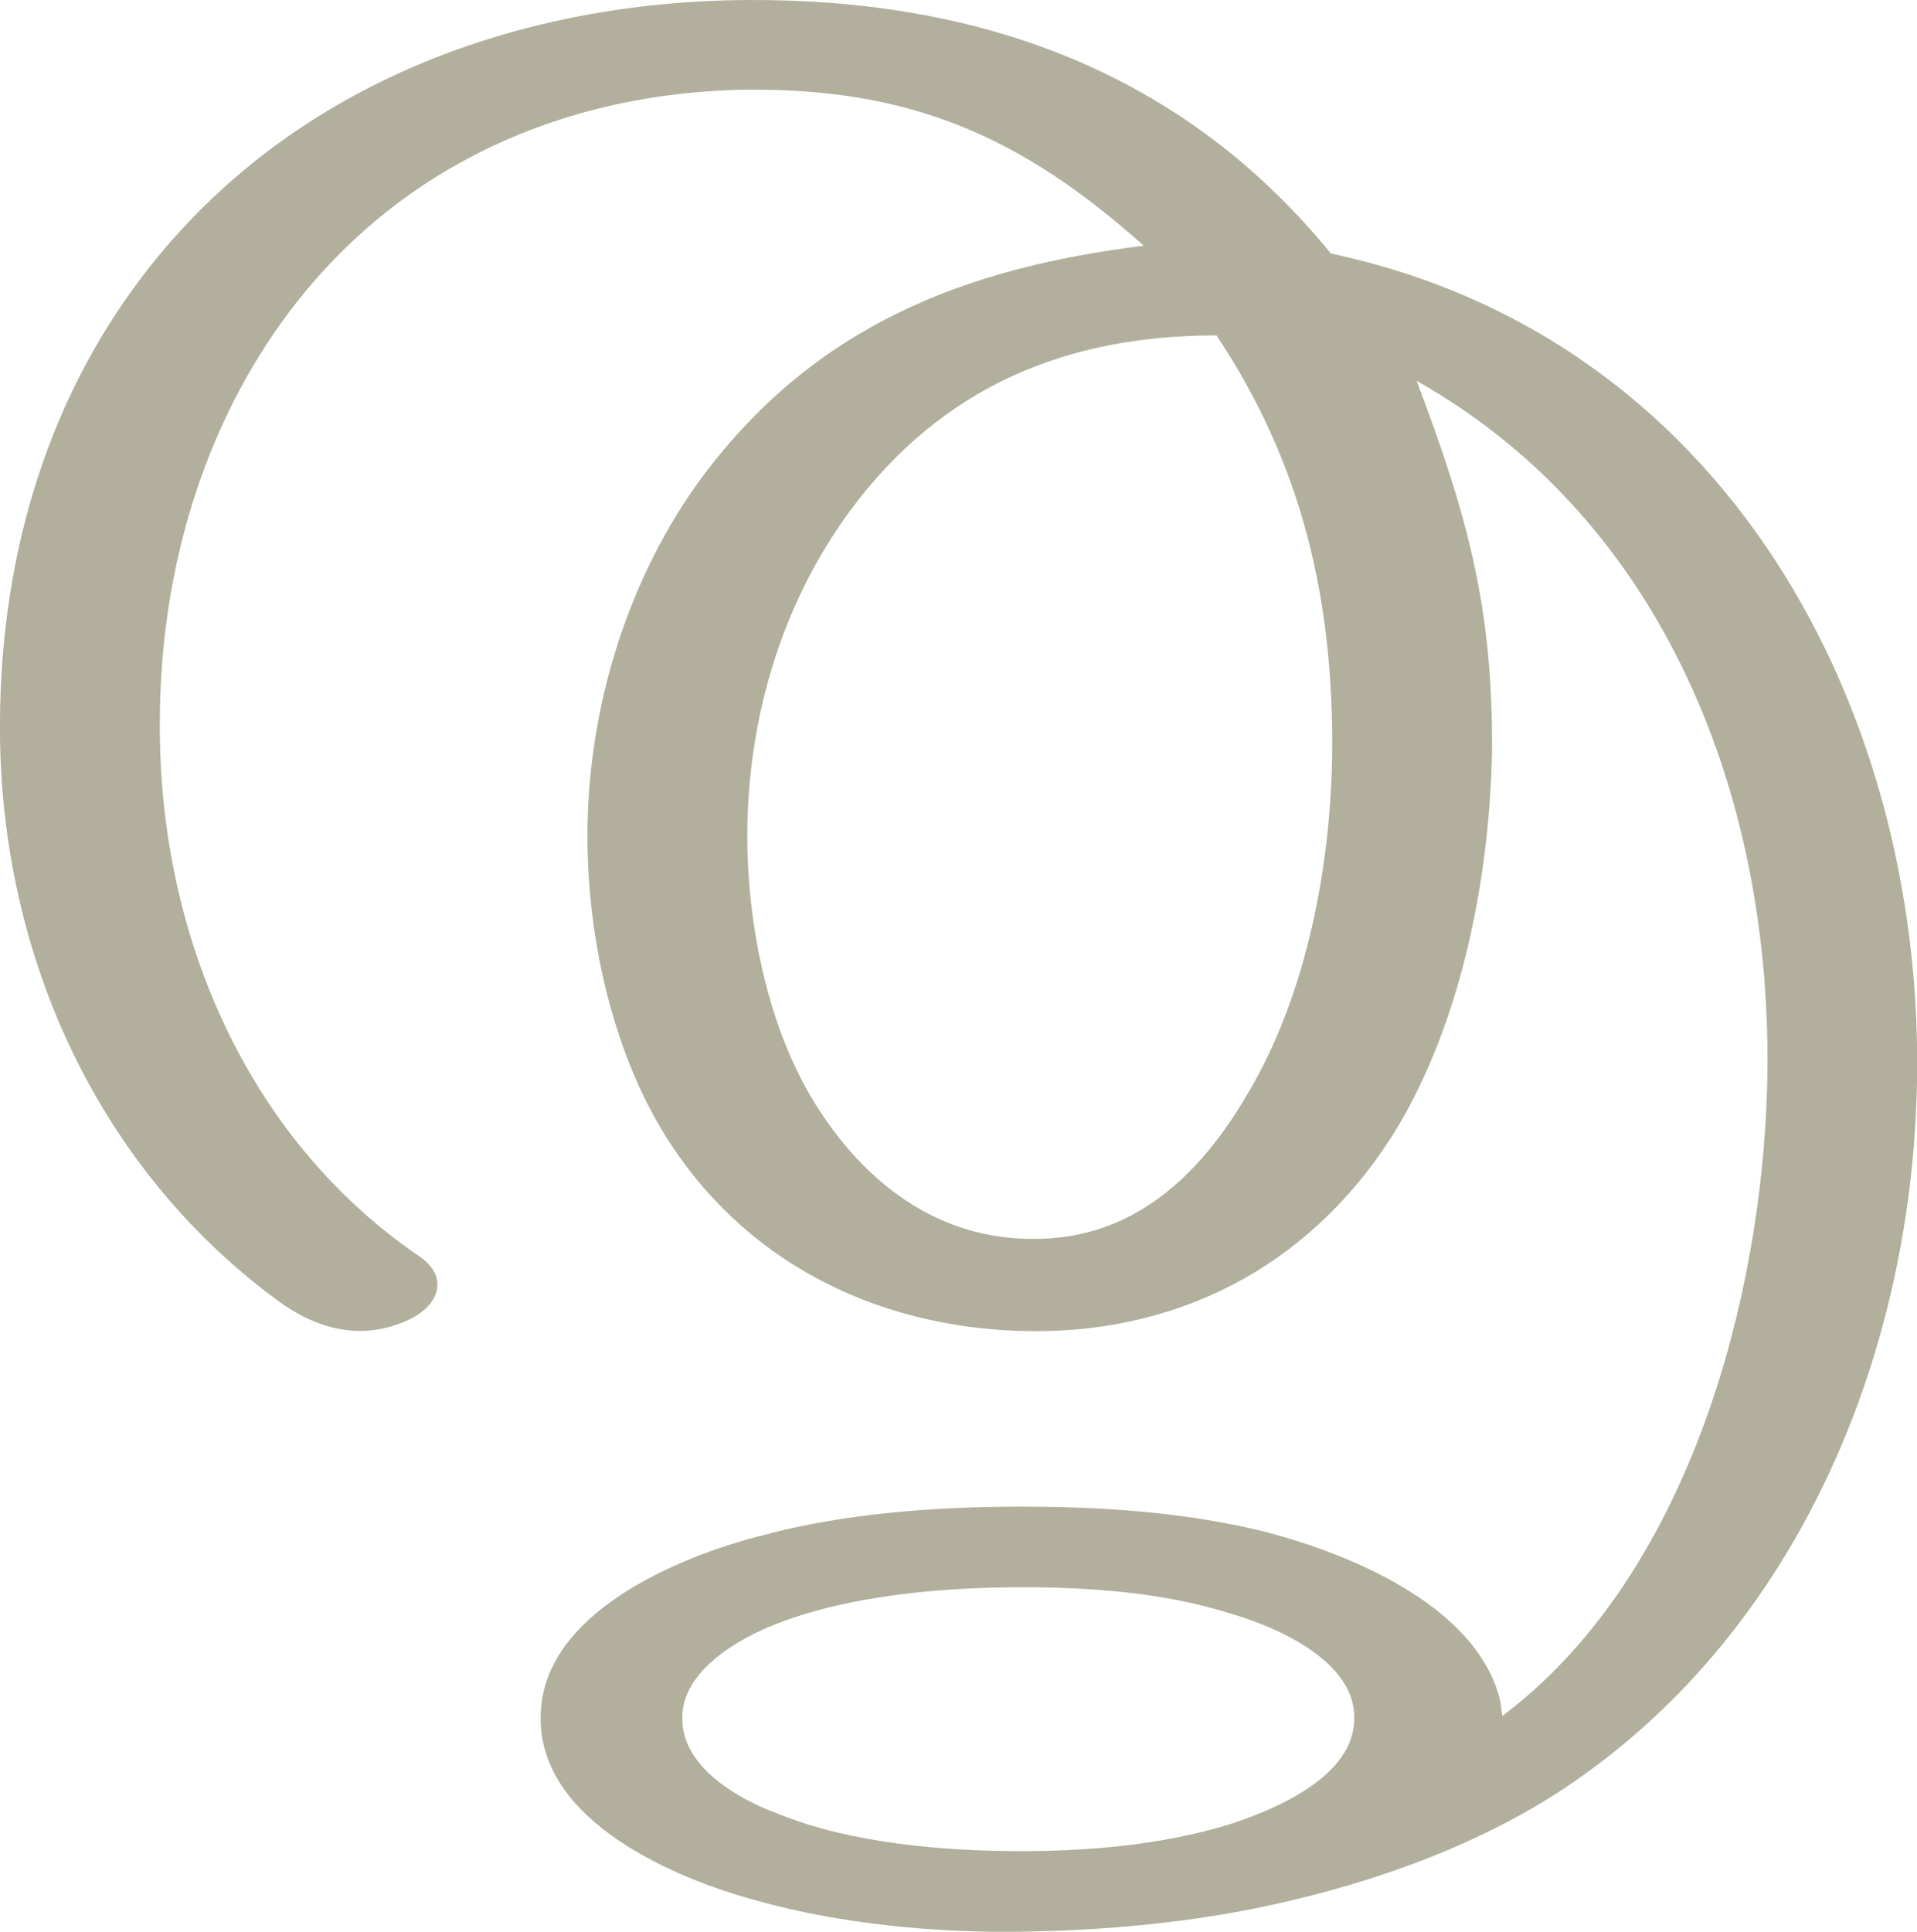 <?xml version="1.0" encoding="UTF-8"?>
<!DOCTYPE svg PUBLIC "-//W3C//DTD SVG 1.1//EN" "http://www.w3.org/Graphics/SVG/1.1/DTD/svg11.dtd">
<!-- Creator: CorelDRAW X8 -->
<svg xmlns="http://www.w3.org/2000/svg" xml:space="preserve" width="1475px" height="1486px" version="1.1" style="shape-rendering:geometricPrecision; text-rendering:geometricPrecision; image-rendering:optimizeQuality; fill-rule:evenodd; clip-rule:evenodd"
viewBox="0 0 1475 1486"
 xmlns:xlink="http://www.w3.org/1999/xlink">
 <defs>
  <style type="text/css">
   <![CDATA[
    .fil0 {fill:#B2B09C;fill-rule:nonzero}
   ]]>
  </style>
 </defs>
 <g id="Layer_x0020_1">
  <path class="fil0" d="M786 1221c53,0 109,4 160,20 35,10 96,36 96,80 1,46 -63,72 -98,83 -50,15 -105,20 -158,20 -60,0 -132,-6 -188,-29 -30,-11 -74,-36 -73,-74 0,-36 44,-61 73,-72 56,-22 129,-28 188,-28zm-669 -1018c-80,100 -116,223 -117,350 -2,175 72,343 213,447 31,23 66,32 102,15 23,-11 31,-33 7,-49 -133,-91 -200,-249 -199,-410 0,-102 26,-205 82,-291 84,-129 219,-194 370,-196 126,-1 211,36 305,120 -137,17 -252,61 -339,177 -58,78 -89,179 -89,277 0,80 20,170 64,237 63,96 166,143 278,144 119,1 220,-55 282,-158 49,-83 70,-191 72,-287 1,-111 -19,-183 -58,-286 197,111 280,336 269,561 -8,163 -66,363 -203,466 -1,-5 -1,-9 -2,-13 -19,-74 -121,-114 -186,-130 -60,-14 -121,-18 -182,-18 -65,0 -136,5 -199,22 -64,16 -171,60 -171,140 -1,80 103,124 166,141 64,18 138,25 204,24 60,-1 120,-6 180,-18 79,-16 162,-44 231,-88 174,-112 266,-314 277,-520 16,-294 -135,-598 -450,-665 -115,-141 -272,-196 -449,-195 -174,1 -346,63 -458,203zm819 55c66,99 90,203 89,321 -1,88 -20,188 -66,264 -37,63 -89,111 -165,110 -70,0 -125,-40 -163,-98 -39,-59 -56,-141 -56,-212 0,-89 26,-178 79,-250 71,-96 167,-135 282,-135z"/>
 </g>
</svg>
